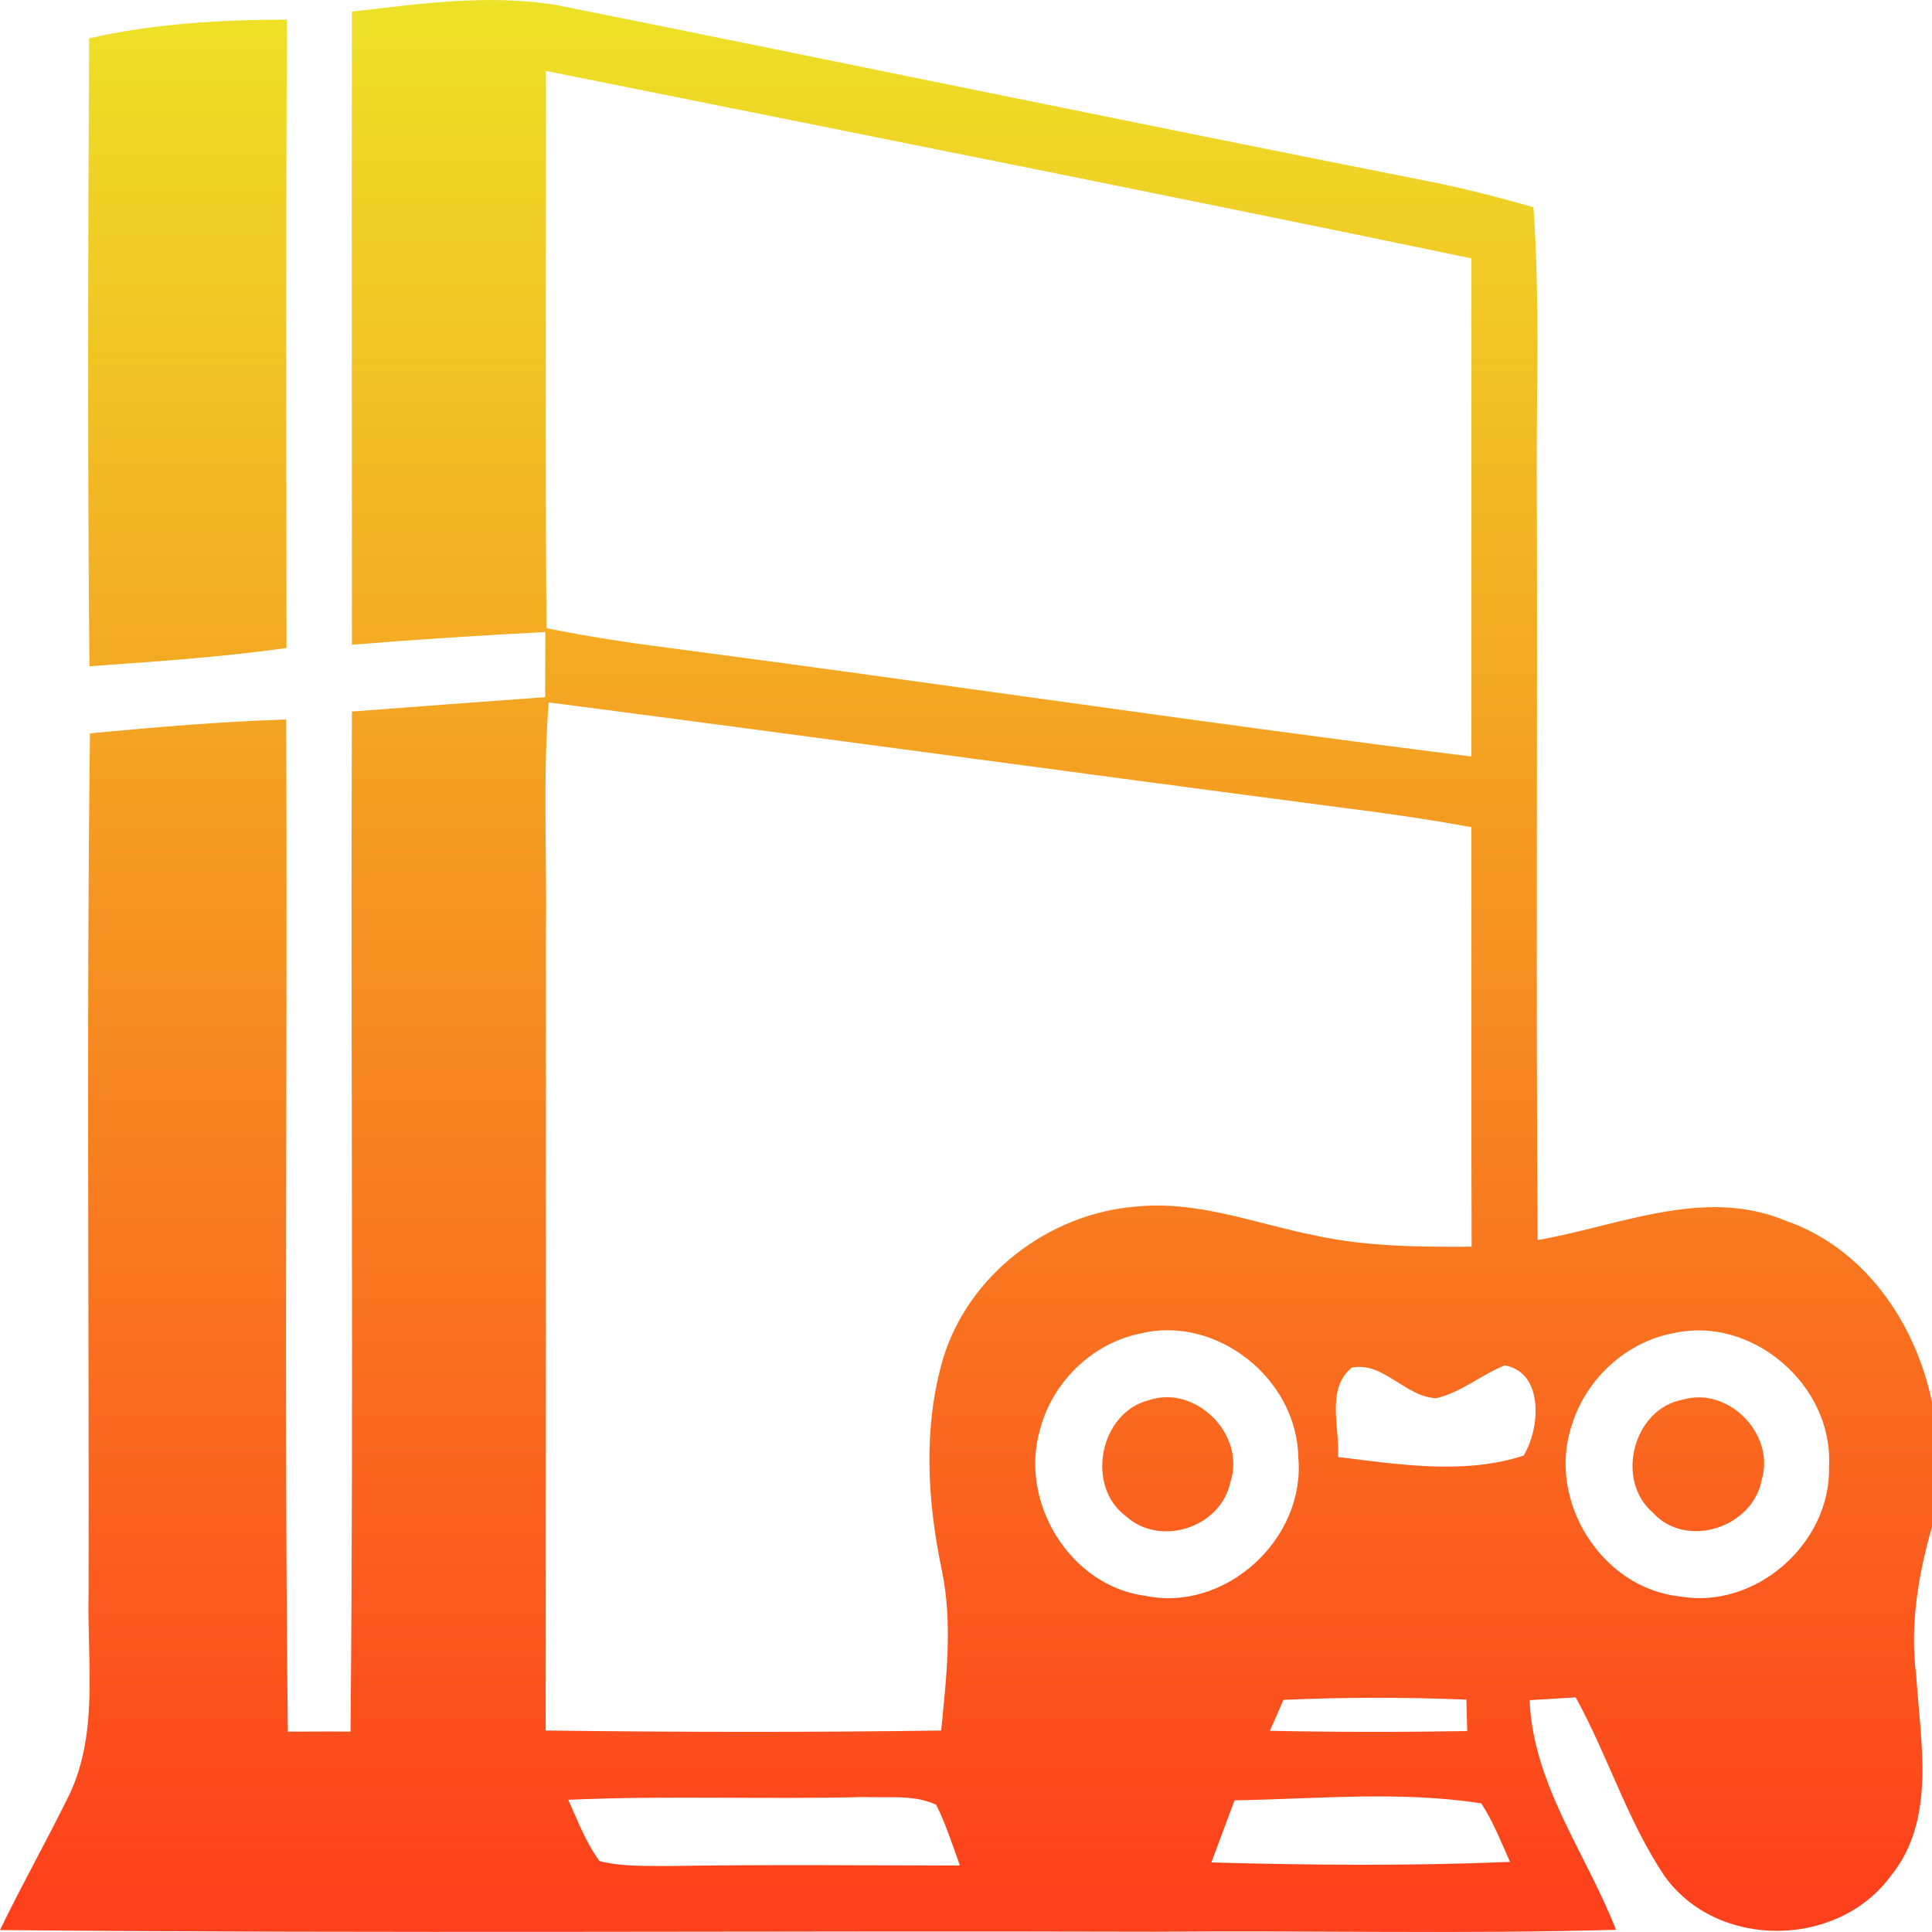 <svg width="7" height="7" viewBox="0 0 7 7" fill="none" xmlns="http://www.w3.org/2000/svg">
<path d="M1.275 0.042C1.522 0.014 1.772 -0.023 2.02 0.019C3.065 0.229 4.11 0.446 5.156 0.653C5.291 0.679 5.424 0.713 5.556 0.751C5.578 1.059 5.568 1.367 5.568 1.675C5.571 2.614 5.565 3.554 5.571 4.493C5.866 4.442 6.174 4.299 6.47 4.423C6.754 4.521 6.94 4.791 7 5.08V5.532C6.95 5.707 6.919 5.889 6.943 6.072C6.958 6.314 7.017 6.595 6.849 6.799C6.656 7.06 6.22 7.064 6.03 6.796C5.896 6.596 5.825 6.36 5.709 6.15C5.653 6.153 5.597 6.157 5.542 6.16C5.555 6.467 5.747 6.715 5.855 6.992C5.299 7.008 4.742 6.994 4.185 6.999C2.79 6.995 1.395 7.006 0 6.993C0.076 6.835 0.163 6.681 0.241 6.523C0.361 6.293 0.315 6.025 0.321 5.775C0.323 4.736 0.313 3.696 0.326 2.657C0.563 2.635 0.8 2.614 1.037 2.607C1.042 3.829 1.029 5.052 1.043 6.274C1.119 6.274 1.195 6.273 1.27 6.274C1.282 5.042 1.27 3.81 1.275 2.578C1.509 2.56 1.742 2.543 1.975 2.526C1.975 2.447 1.976 2.368 1.976 2.29C1.742 2.302 1.508 2.317 1.275 2.336C1.275 1.572 1.274 0.807 1.275 0.042ZM1.978 0.257C1.979 0.93 1.975 1.603 1.98 2.276C2.128 2.306 2.278 2.329 2.428 2.348C3.396 2.475 4.362 2.62 5.331 2.741C5.331 2.139 5.331 1.538 5.331 0.936C4.215 0.704 3.096 0.482 1.978 0.257ZM1.978 3.386C1.978 4.348 1.978 5.309 1.977 6.27C2.455 6.276 2.933 6.277 3.41 6.27C3.429 6.078 3.452 5.883 3.413 5.692C3.36 5.441 3.344 5.175 3.416 4.926C3.507 4.619 3.801 4.397 4.113 4.372C4.336 4.348 4.548 4.433 4.763 4.476C4.95 4.517 5.142 4.518 5.332 4.517C5.33 4.011 5.332 3.504 5.331 2.997C5.172 2.968 5.012 2.945 4.852 2.925C3.897 2.8 2.943 2.669 1.988 2.545C1.966 2.825 1.982 3.106 1.978 3.386ZM4.13 4.832C3.959 4.867 3.814 5.006 3.769 5.177C3.69 5.441 3.877 5.747 4.15 5.782C4.439 5.842 4.731 5.577 4.704 5.28C4.699 4.994 4.406 4.763 4.13 4.832ZM6.065 4.83C5.893 4.861 5.746 4.996 5.695 5.164C5.603 5.436 5.803 5.755 6.086 5.784C6.359 5.833 6.635 5.593 6.627 5.312C6.642 5.018 6.348 4.767 6.065 4.83ZM4.898 4.955C4.803 5.032 4.855 5.173 4.848 5.279C5.069 5.306 5.305 5.344 5.52 5.274C5.58 5.178 5.596 4.973 5.452 4.947C5.367 4.981 5.294 5.045 5.204 5.066C5.092 5.062 5.013 4.933 4.898 4.955ZM4.65 6.159C4.634 6.196 4.618 6.234 4.601 6.271C4.839 6.276 5.077 6.276 5.316 6.272C5.315 6.244 5.314 6.187 5.313 6.158C5.092 6.149 4.871 6.149 4.65 6.159ZM2.059 6.521C2.093 6.597 2.123 6.676 2.172 6.743C2.254 6.764 2.34 6.76 2.424 6.761C2.776 6.755 3.127 6.759 3.478 6.759C3.451 6.685 3.427 6.609 3.392 6.539C3.311 6.501 3.217 6.515 3.13 6.511C2.772 6.52 2.415 6.505 2.059 6.521ZM4.473 6.523C4.445 6.598 4.417 6.673 4.389 6.748C4.749 6.758 5.11 6.761 5.471 6.746C5.439 6.674 5.41 6.6 5.367 6.534C5.072 6.488 4.77 6.518 4.473 6.523Z" fill="url(#paint0_linear_691_107)"/>
<path d="M0.323 0.139C0.558 0.085 0.799 0.072 1.04 0.071C1.035 0.83 1.038 1.589 1.038 2.348C0.801 2.381 0.562 2.397 0.324 2.414C0.317 1.656 0.319 0.898 0.323 0.139Z" fill="url(#paint1_linear_691_107)"/>
<path d="M4.163 5.073C4.332 5.016 4.515 5.198 4.458 5.37C4.423 5.535 4.204 5.606 4.08 5.494C3.931 5.384 3.985 5.117 4.163 5.073Z" fill="url(#paint2_linear_691_107)"/>
<path d="M6.098 5.071C6.262 5.023 6.433 5.196 6.383 5.362C6.35 5.536 6.109 5.613 5.989 5.481C5.85 5.362 5.918 5.103 6.098 5.071Z" fill="url(#paint3_linear_691_107)"/>
<defs>
<linearGradient id="paint0_linear_691_107" x1="3.421" y1="-0.144" x2="3.421" y2="6.902" gradientUnits="userSpaceOnUse">
<stop stop-color="#EDE527"/>
<stop offset="1" stop-color="#FE401C"/>
</linearGradient>
<linearGradient id="paint1_linear_691_107" x1="3.421" y1="-0.144" x2="3.421" y2="6.902" gradientUnits="userSpaceOnUse">
<stop stop-color="#EDE527"/>
<stop offset="1" stop-color="#FE401C"/>
</linearGradient>
<linearGradient id="paint2_linear_691_107" x1="3.421" y1="-0.144" x2="3.421" y2="6.902" gradientUnits="userSpaceOnUse">
<stop stop-color="#EDE527"/>
<stop offset="1" stop-color="#FE401C"/>
</linearGradient>
<linearGradient id="paint3_linear_691_107" x1="3.421" y1="-0.144" x2="3.421" y2="6.902" gradientUnits="userSpaceOnUse">
<stop stop-color="#EDE527"/>
<stop offset="1" stop-color="#FE401C"/>
</linearGradient>
</defs>
</svg>
